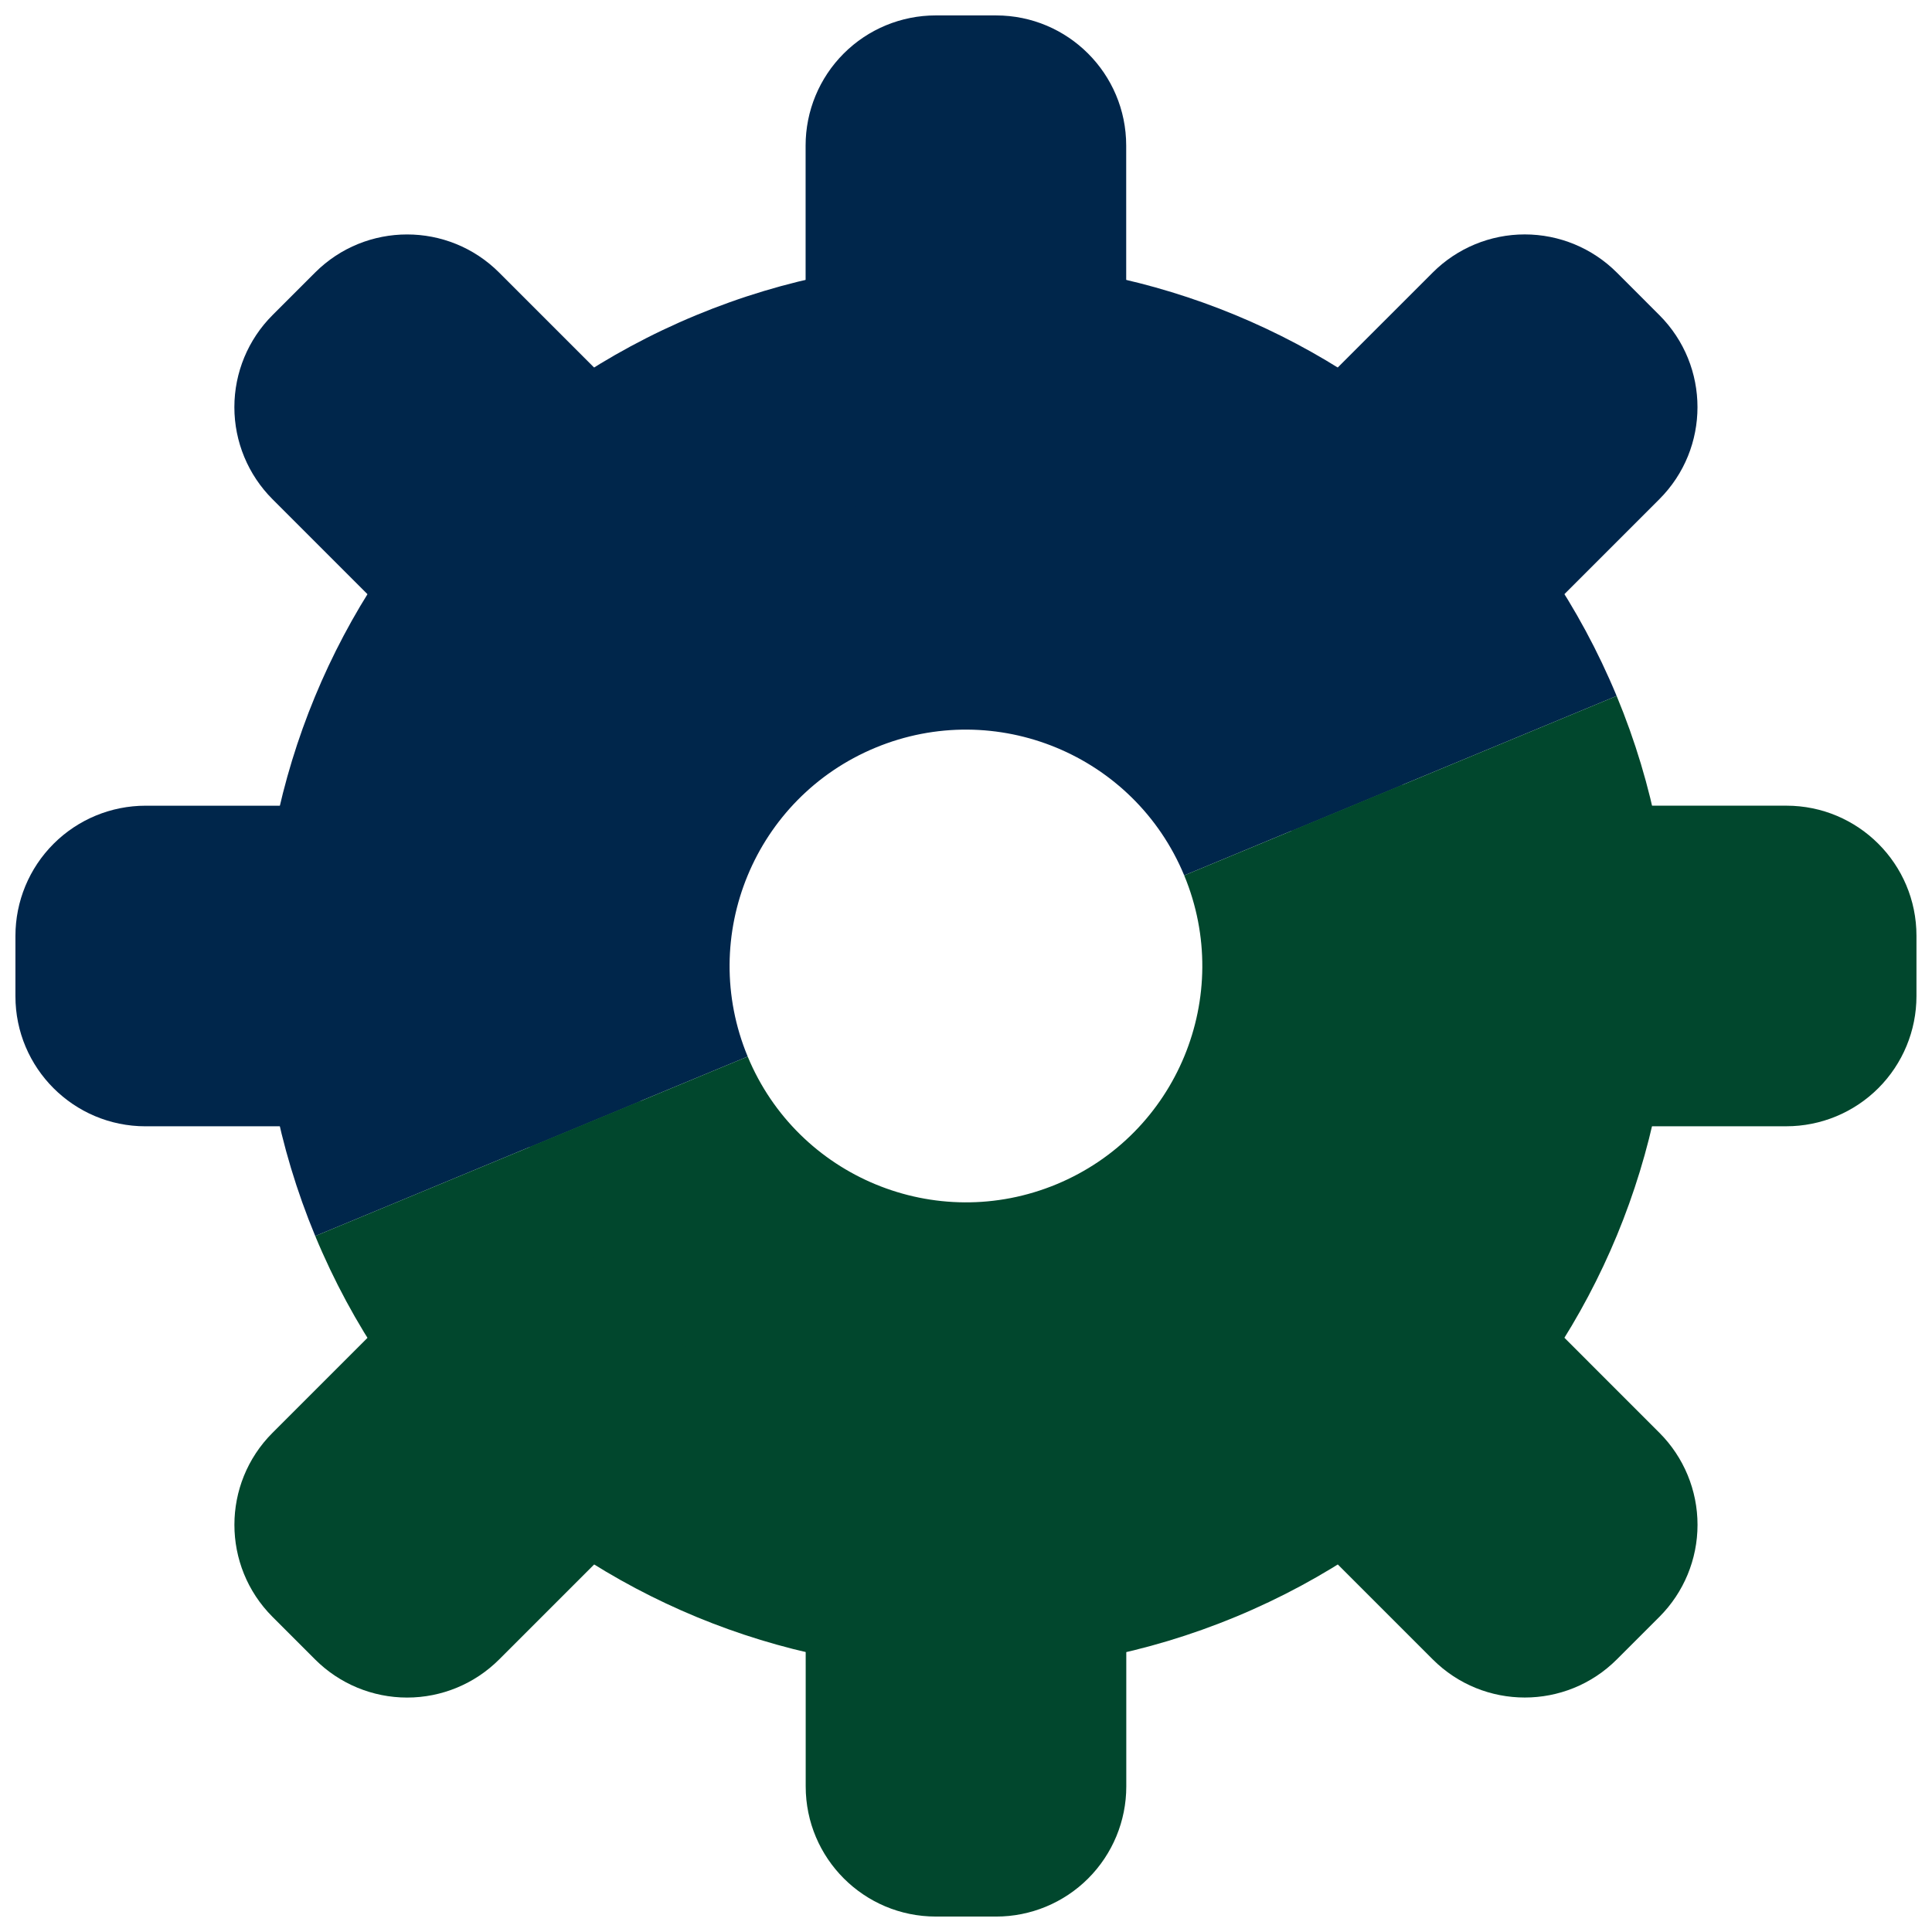 <svg version="1.1" viewBox="0.0 0.0 500.0 500.0" fill="none" stroke="none" stroke-linecap="square" stroke-miterlimit="10" xmlns:xlink="http://www.w3.org/1999/xlink" xmlns="http://www.w3.org/2000/svg"><clipPath id="p.0"><path d="m0 0l500.0 0l0 500.0l-500.0 0l0 -500.0z" clip-rule="nonzero"/></clipPath><g clip-path="url(#p.0)"><path fill="#000000" fill-opacity="0.0" d="m0 0l500.0 0l0 500.0l-500.0 0z" fill-rule="evenodd"/><path fill="#00264b" d="m418.387 180.11l0 0c-38.598 -93.005 -145.283 -137.111 -238.288 -98.513c-93.005 38.598 -137.111 145.283 -98.513 238.288l84.2 -34.944c-19.299 -46.503 2.754 -99.845 49.257 -119.144c46.503 -19.299 99.845 2.754 119.144 49.257z" fill-rule="evenodd"/><path fill="#00264b" d="m81.54 70.541l-11.017 11.015l0 0c-6.318 6.317 -9.868 14.884 -9.868 23.818c-6.67572E-4 8.934 3.548 17.502 9.865 23.819l33.195 33.199c2.670288E-4 2.746582E-4 7.019043E-4 2.746582E-4 9.765625E-4 0l58.659 -58.649l0 0c2.746582E-4 -2.670288E-4 2.746582E-4 -7.019043E-4 0 -9.765625E-4l-33.195 -33.198l0 0c-13.154 -13.156 -34.483 -13.157 -47.639 -0.004z" fill-rule="evenodd"/><path fill="#00264b" d="m429.443 81.551l-11.015 -11.017l0 0c-6.317 -6.318 -14.884 -9.868 -23.818 -9.868c-8.934 -6.67572E-4 -17.502 3.548 -23.819 9.865l-33.199 33.195c-2.746582E-4 2.746582E-4 -2.746582E-4 7.095337E-4 0 9.765625E-4l58.649 58.659l0 0c2.746582E-4 2.746582E-4 7.019043E-4 2.746582E-4 9.765625E-4 0l33.198 -33.195l0 0c13.156 -13.154 13.157 -34.483 0.004 -47.639z" fill-rule="evenodd"/><path fill="#00264b" d="m257.781 3.992l-15.616 -0.002l0 0c-8.931 -9.0551376E-4 -17.497 3.546 -23.812 9.861c-6.315 6.315 -9.863 14.88 -9.863 23.812l0.001 46.935c0 3.8146973E-4 3.0517578E-4 6.942749E-4 6.866455E-4 6.942749E-4l82.968 0.008l0 0c3.6621094E-4 0 6.713867E-4 -3.1280518E-4 6.713867E-4 -6.942749E-4l-0.002 -46.934l0 0c-5.187988E-4 -18.599 -15.078 -33.678 -33.677 -33.68z" fill-rule="evenodd"/><path fill="#00264b" d="m3.992 257.809l0.002 -15.616l0 0c9.057522E-4 -8.931 3.55 -17.497 9.866 -23.813c6.316 -6.316 14.882 -9.864 23.814 -9.864l46.935 -0.001c3.8146973E-4 0 6.942749E-4 3.2043457E-4 6.942749E-4 7.019043E-4l-0.009 82.968l0 0c0 3.6621094E-4 -3.1280518E-4 7.019043E-4 -6.942749E-4 7.019043E-4l-46.934 5.79834E-4l0 0c-18.599 4.8828125E-4 -33.675 -15.076 -33.673 -33.675z" fill-rule="evenodd"/><path fill="#00264b" d="m362.958 203.113l0 0c-25.893 -62.392 -97.462 -91.98 -159.853 -66.087c-62.392 25.893 -91.98 97.462 -66.087 159.853l56.485 -23.442c-12.946 -31.196 1.848 -66.98 33.043 -79.927c31.196 -12.946 66.98 1.848 79.927 33.043z" fill-rule="evenodd"/><path fill="#01472d" d="m81.586 319.885l0 0c38.598 93.005 145.283 137.111 238.288 98.513c93.005 -38.598 137.111 -145.283 98.513 -238.288l-84.2 34.944c19.299 46.503 -2.754 99.845 -49.257 119.144c-46.503 19.299 -99.845 -2.754 -119.144 -49.257z" fill-rule="evenodd"/><path fill="#01472d" d="m418.433 429.454l11.017 -11.015l0 0c6.318 -6.317 9.868 -14.884 9.868 -23.818c6.713867E-4 -8.934 -3.548 -17.502 -9.865 -23.819l-33.195 -33.199c-2.746582E-4 -2.746582E-4 -7.019043E-4 -2.746582E-4 -9.765625E-4 0l-58.659 58.649l0 0c-2.746582E-4 2.746582E-4 -2.746582E-4 7.324219E-4 0 9.765625E-4l33.195 33.198l0 0c13.154 13.156 34.483 13.157 47.639 0.004z" fill-rule="evenodd"/><path fill="#01472d" d="m70.53 418.444l11.015 11.017l0 0c6.317 6.318 14.884 9.868 23.818 9.868c8.934 6.713867E-4 17.502 -3.548 23.819 -9.865l33.199 -33.195c2.593994E-4 -2.4414062E-4 2.593994E-4 -7.019043E-4 0 -9.765625E-4l-58.649 -58.659l0 0c-2.746582E-4 -2.4414062E-4 -7.095337E-4 -2.4414062E-4 -9.841919E-4 0l-33.198 33.195l0 0c-13.156 13.154 -13.157 34.483 -0.004 47.639z" fill-rule="evenodd"/><path fill="#01472d" d="m242.192 496.002l15.616 0.002l0 0c8.931 9.1552734E-4 17.497 -3.546 23.812 -9.861c6.315 -6.315 9.863 -14.88 9.863 -23.812l-0.001 -46.935c0 -3.9672852E-4 -3.0517578E-4 -7.019043E-4 -6.713867E-4 -7.019043E-4l-82.968 -0.008l0 0c-3.8146973E-4 0 -6.866455E-4 3.0517578E-4 -6.866455E-4 7.019043E-4l0.002 46.934l0 0c5.0354004E-4 18.599 15.078 33.678 33.677 33.68z" fill-rule="evenodd"/><path fill="#01472d" d="m495.981 242.185l-0.002 15.616l0 0c-9.1552734E-4 8.931 -3.55 17.497 -9.866 23.813c-6.316 6.316 -14.882 9.864 -23.814 9.864l-46.935 0.001c-3.9672852E-4 0 -7.019043E-4 -3.0517578E-4 -7.019043E-4 -7.019043E-4l0.009 -82.968l0 0c0 -3.8146973E-4 3.3569336E-4 -6.866455E-4 7.019043E-4 -6.866455E-4l46.934 -5.79834E-4l0 0c18.599 -5.187988E-4 33.675 15.076 33.673 33.675z" fill-rule="evenodd"/><path fill="#01472d" d="m137.018 296.88l0 0c25.893 62.392 97.462 91.98 159.853 66.087c62.392 -25.893 91.98 -97.462 66.087 -159.853l-56.485 23.442c12.946 31.196 -1.848 66.98 -33.043 79.927c-31.196 12.946 -66.98 -1.848 -79.927 -33.043z" fill-rule="evenodd"/></g></svg>